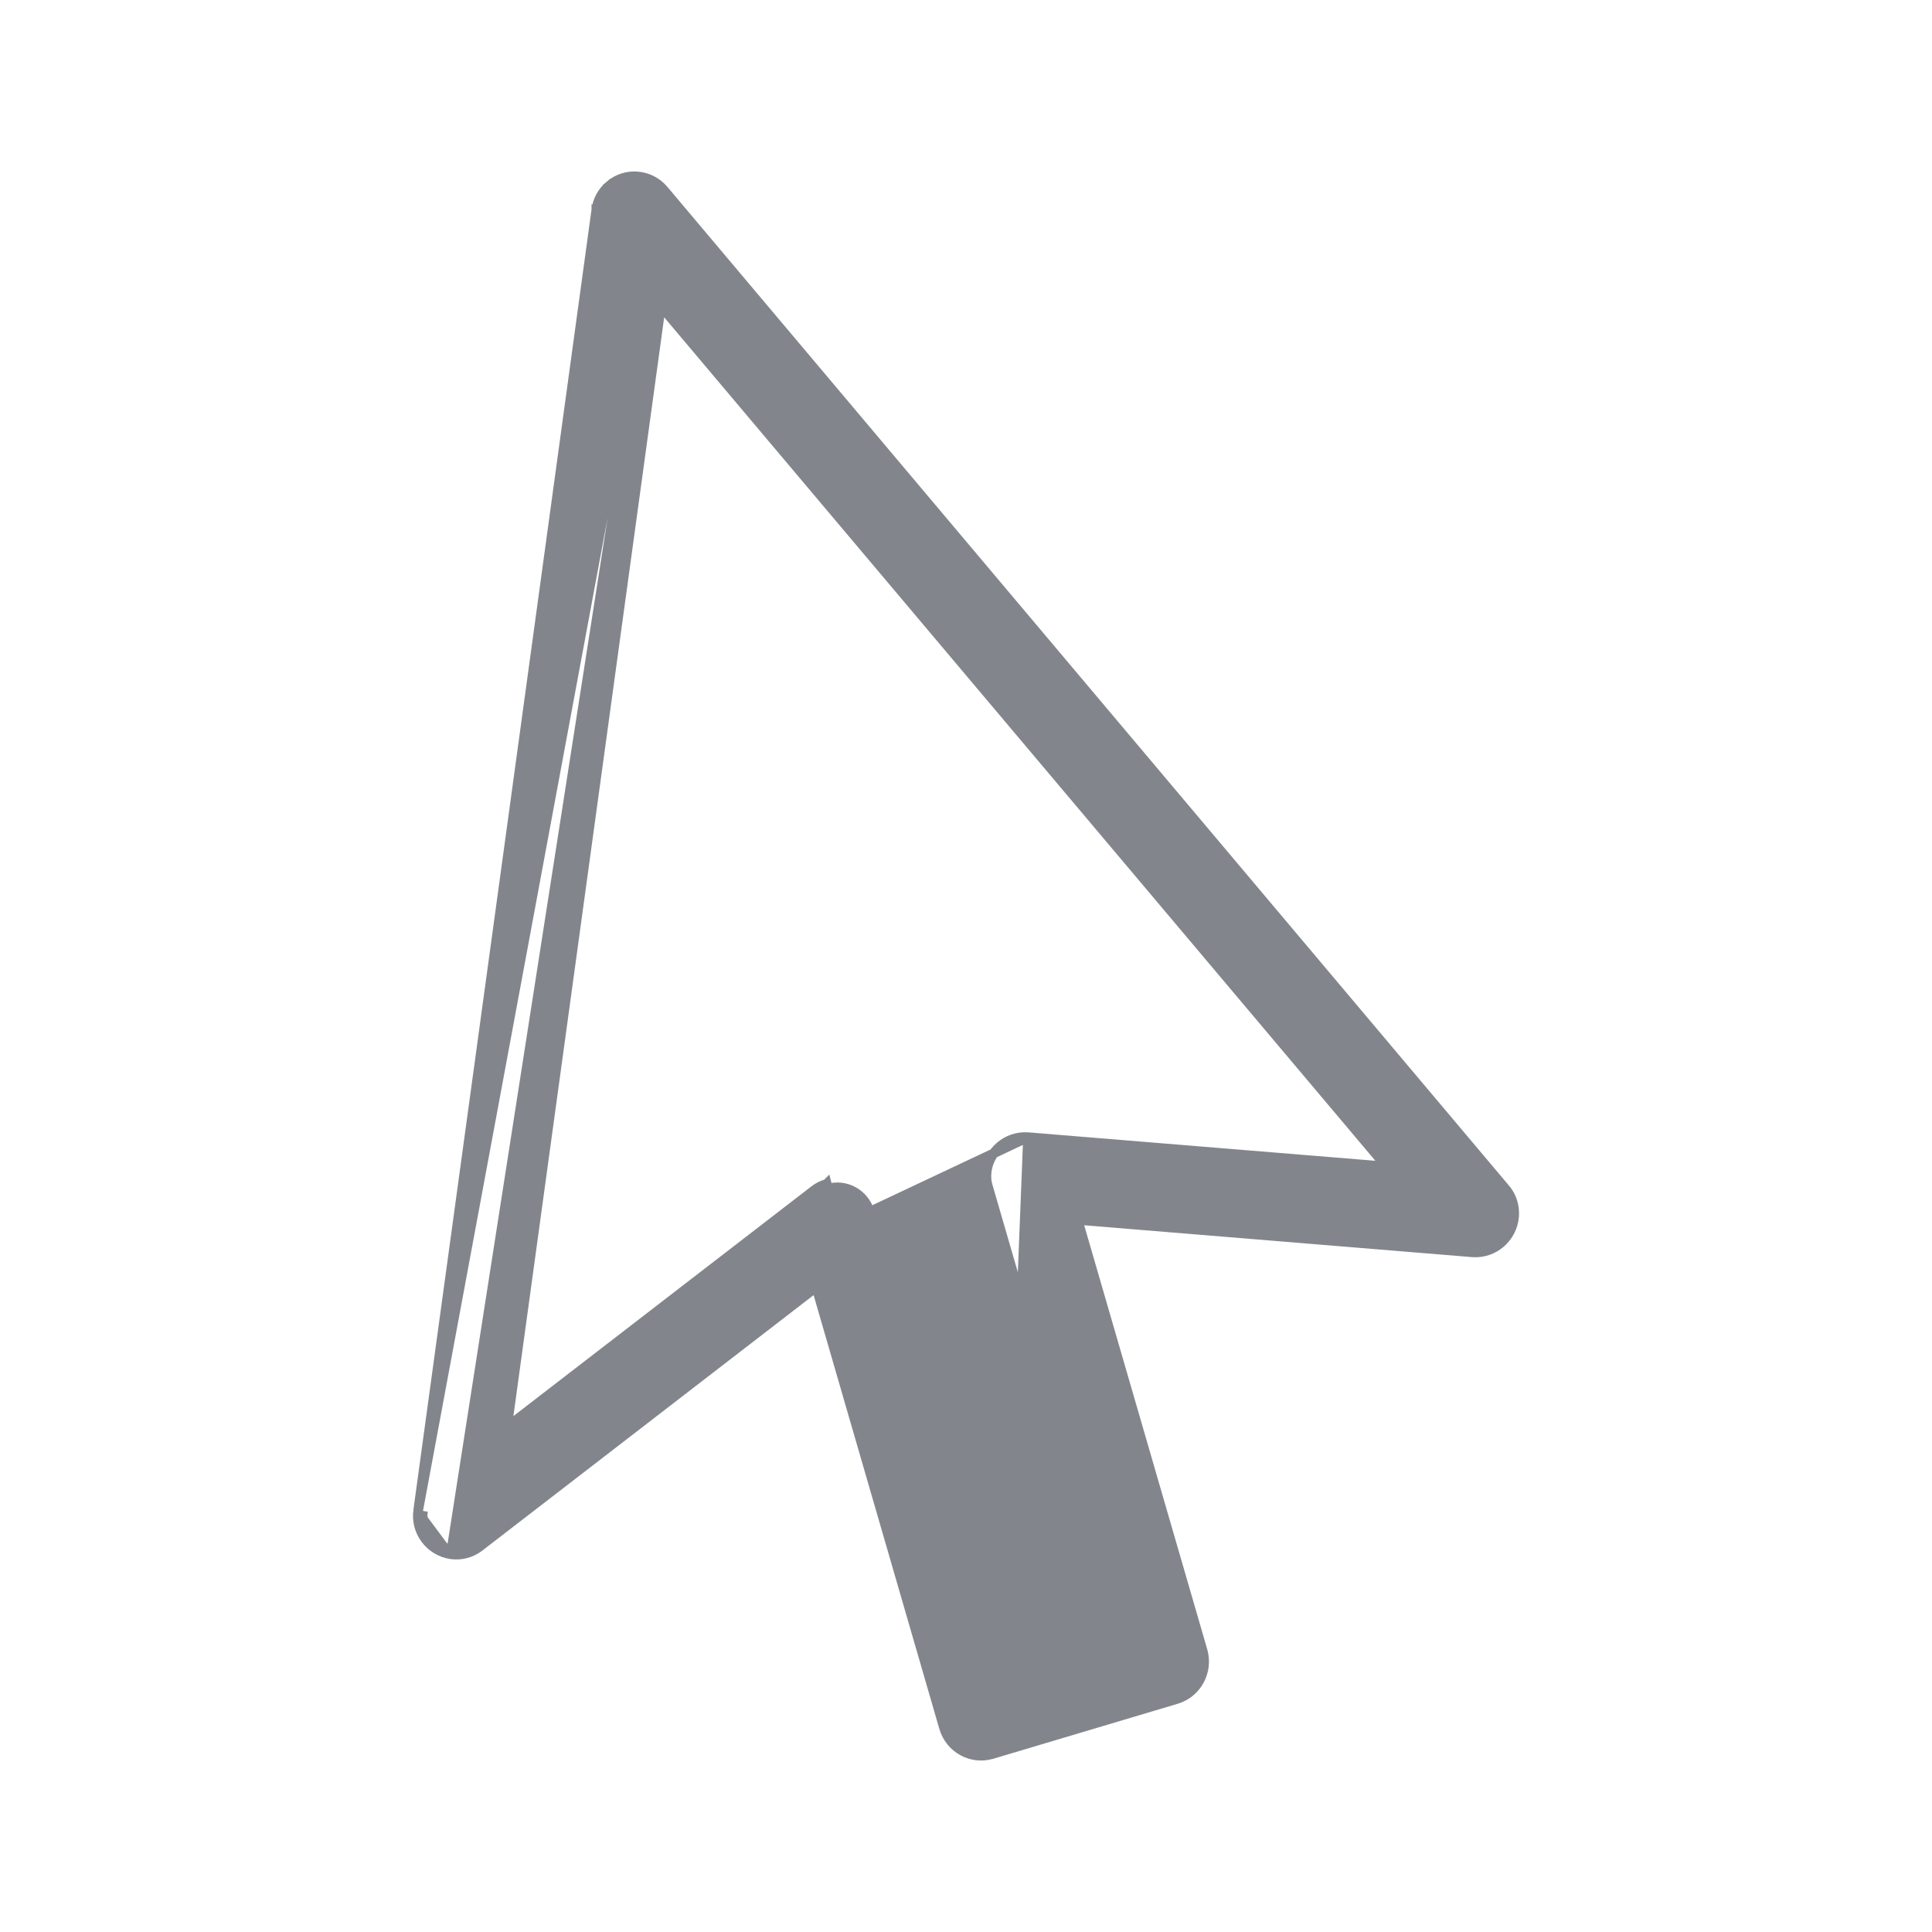 <svg width="30" height="30" viewBox="0 0 30 30" fill="none" xmlns="http://www.w3.org/2000/svg">
<path d="M10.305 2.949L10.305 2.949L23.367 18.45C23.367 18.45 23.367 18.45 23.367 18.45C23.476 18.572 23.523 18.73 23.511 18.891L23.511 18.892C23.481 19.222 23.196 19.47 22.867 19.446L22.866 19.446L16.733 18.942L18.675 25.635L18.675 25.635C18.764 25.954 18.586 26.286 18.27 26.383L18.27 26.383L15.399 27.239L15.398 27.239C15.082 27.33 14.754 27.148 14.659 26.829L14.659 26.829L12.675 19.984L7.444 24.018C7.444 24.018 7.444 24.018 7.444 24.018C7.318 24.115 7.157 24.158 7 24.134M10.305 2.949L7.012 24.059M10.305 2.949C10.09 2.696 9.713 2.665 9.462 2.883L9.511 2.94L9.463 2.883C9.35 2.979 9.278 3.112 9.26 3.258L9.26 3.257L9.334 3.267L9.26 3.258L6.494 23.451M10.305 2.949L6.494 23.451M7 24.134C7 24.134 7 24.134 7 24.134L7.012 24.059M7 24.134C7 24.134 7 24.134 7 24.134L7.012 24.059M7 24.134C6.678 24.085 6.446 23.784 6.494 23.452L6.494 23.452L6.568 23.462M7.012 24.059C6.73 24.017 6.526 23.753 6.568 23.462M6.568 23.462L6.494 23.451M6.568 23.462L6.494 23.451M15.963 17.658L15.963 17.658L21.53 18.114L10.262 4.75L7.873 22.16L12.643 18.483C12.644 18.483 12.644 18.483 12.644 18.483C12.697 18.441 12.763 18.404 12.837 18.385C12.838 18.384 12.838 18.384 12.838 18.384L12.857 18.457C13.133 18.378 13.421 18.536 13.504 18.817L15.963 17.658ZM15.963 17.658C15.633 17.634 15.348 17.882 15.319 18.212L15.319 18.213C15.313 18.284 15.318 18.358 15.343 18.432L17.362 25.388L15.637 25.9L15.963 17.658ZM12.652 19.907L12.716 19.858L12.738 19.935L12.652 19.907Z" fill="#82868C" stroke="#82868C" stroke-width="0.15"/>
</svg>
